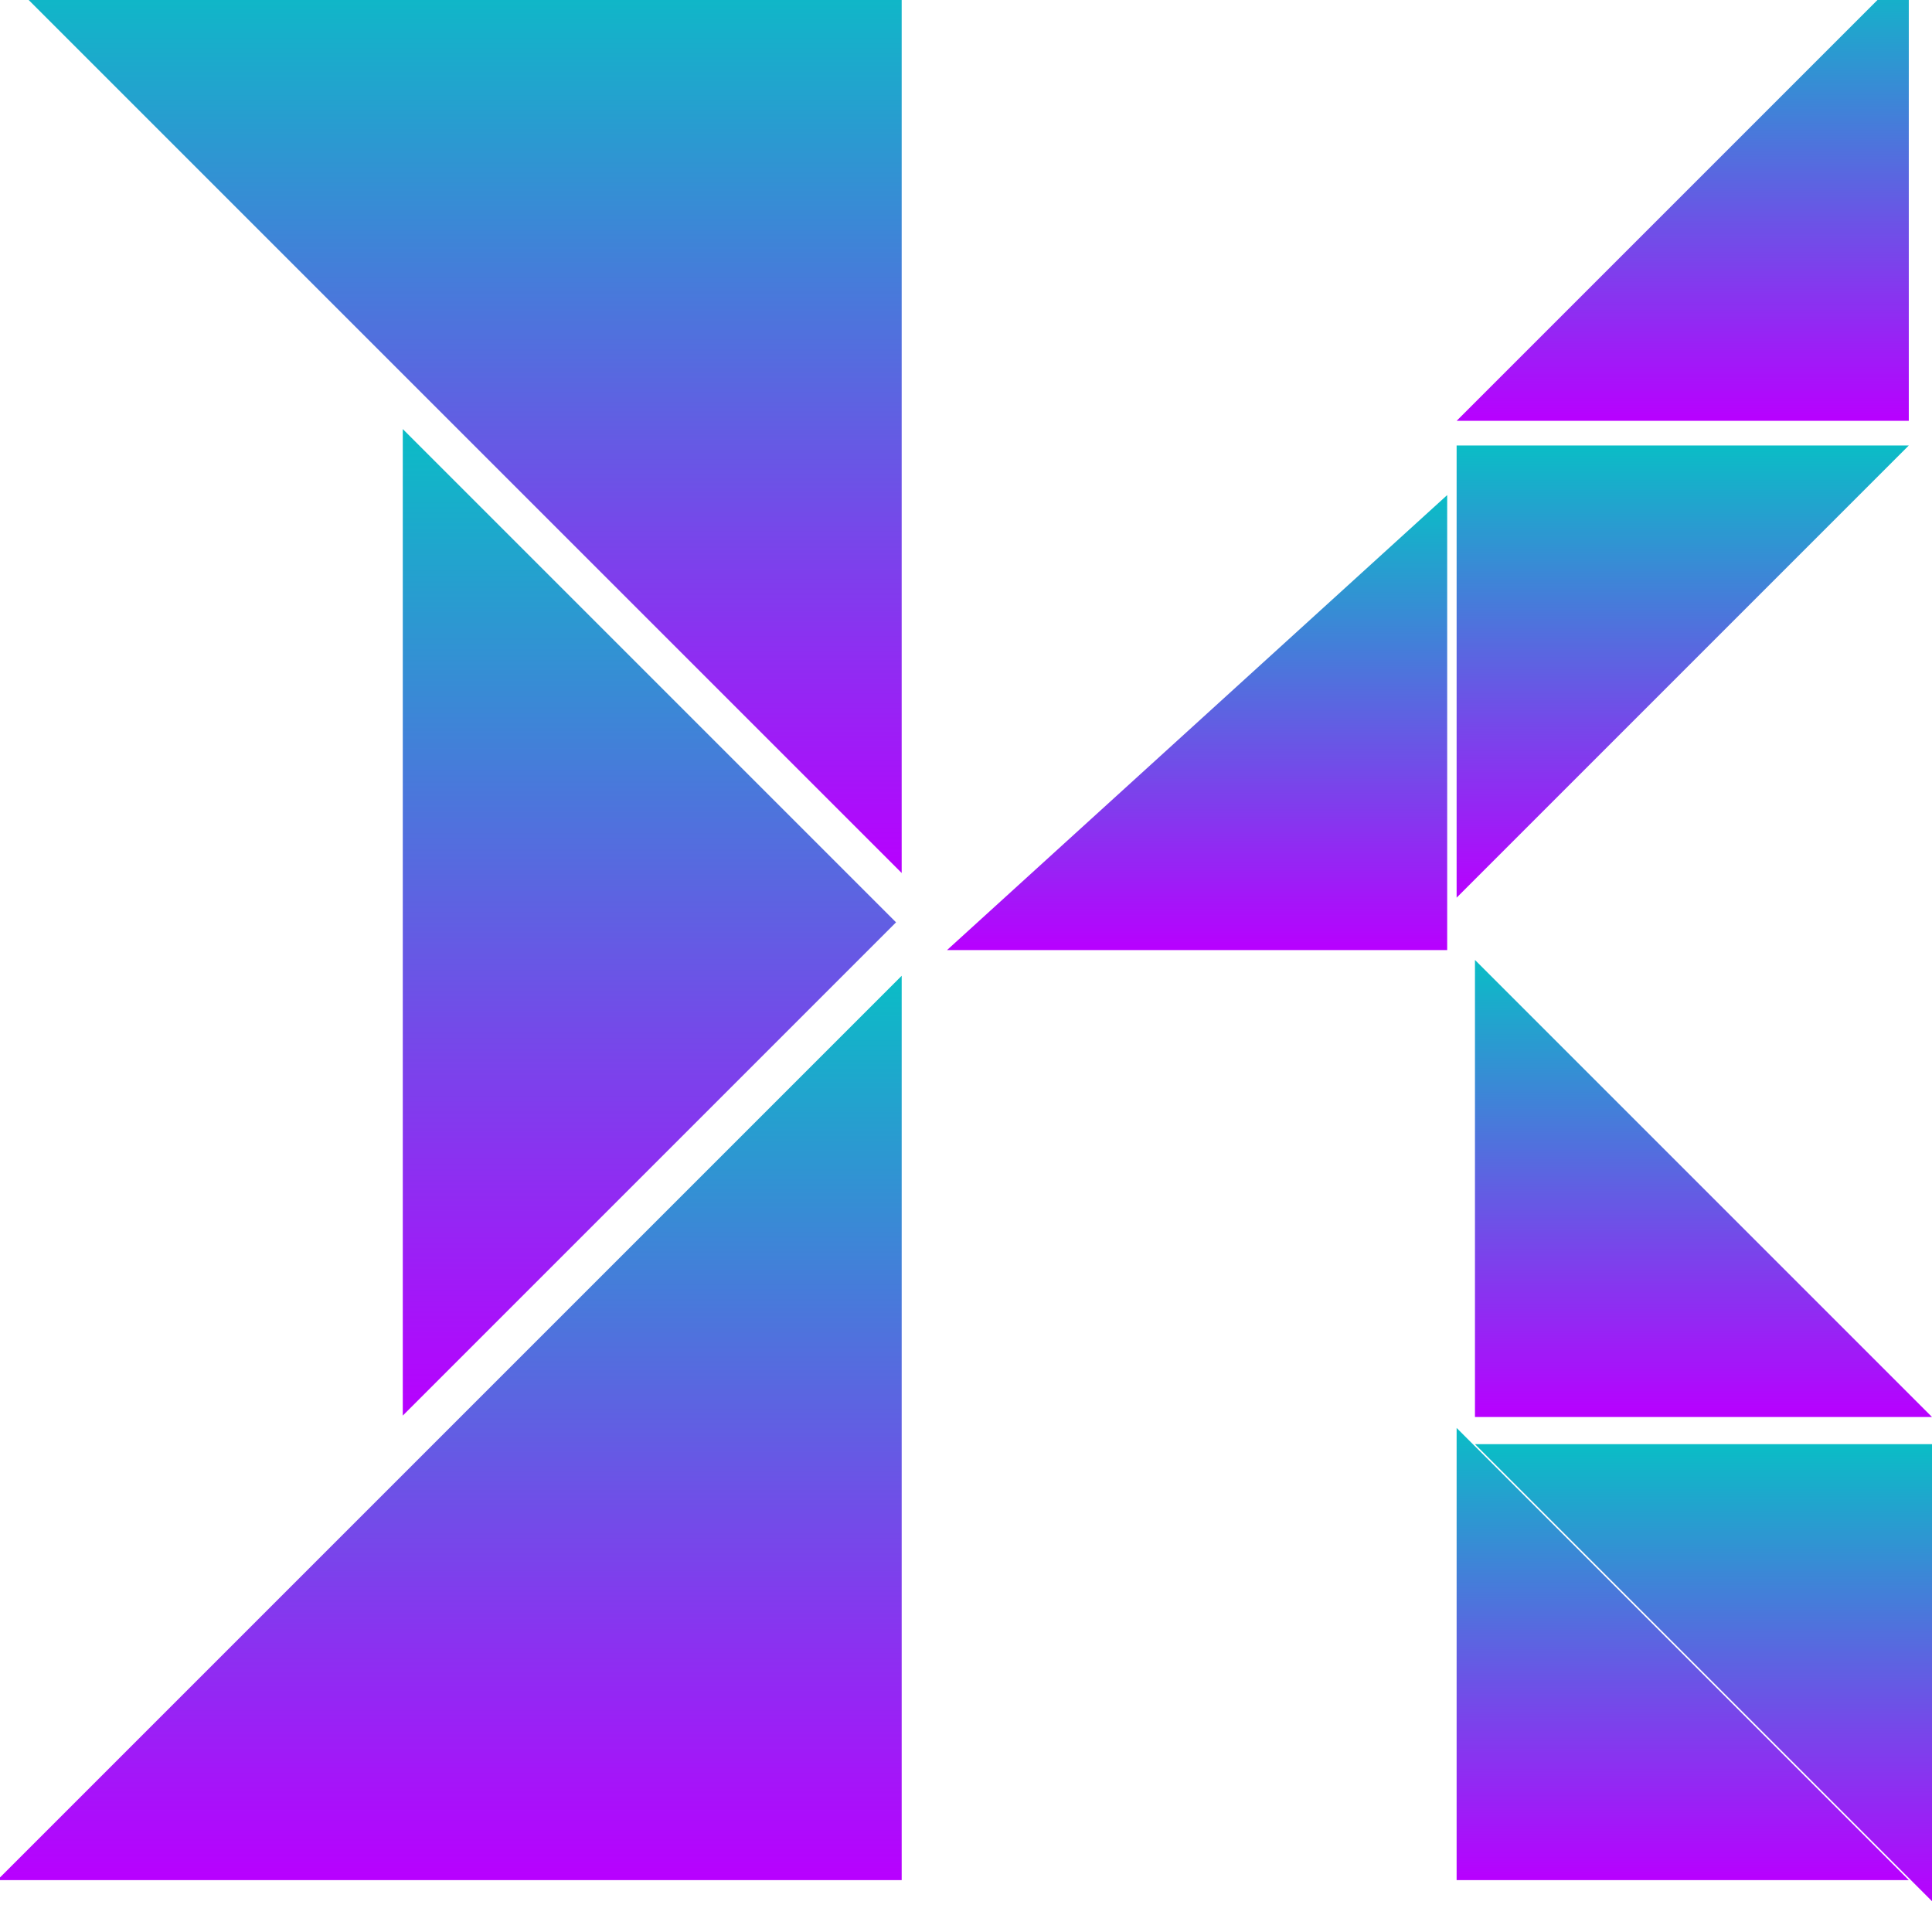 <?xml version="1.0" encoding="UTF-8" standalone="no"?>
<!-- Created with Inkscape (http://www.inkscape.org/) -->

<svg
   width="16"
   height="16"
   viewBox="0 0 16 16"
   id="svg6519"
   version="1.1"
   xmlns:xlink="http://www.w3.org/1999/xlink"
   xmlns="http://www.w3.org/2000/svg"
   xmlns:svg="http://www.w3.org/2000/svg"
   xmlns:rdf="http://www.w3.org/1999/02/22-rdf-syntax-ns#"
   xmlns:cc="http://creativecommons.org/ns#"
   xmlns:dc="http://purl.org/dc/elements/1.1/">
 <defs>
   <style id="current-color-scheme" type="text/css">
   .ColorScheme-Text { color: #0abdc6; } .ColorScheme-Highlight { color:#5294e2; }
  </style>
  <linearGradient id="arrongin" x1="0%" x2="0%" y1="0%" y2="100%">
   <stop offset="0%" style="stop-color:#dd9b44; stop-opacity:1"/>
   <stop offset="100%" style="stop-color:#ad6c16; stop-opacity:1"/>
  </linearGradient>
  <linearGradient id="aurora" x1="0%" x2="0%" y1="0%" y2="100%">
   <stop offset="0%" style="stop-color:#09D4DF; stop-opacity:1"/>
   <stop offset="100%" style="stop-color:#9269F4; stop-opacity:1"/>
  </linearGradient>
  <linearGradient id="cyberneon" x1="0%" x2="0%" y1="0%" y2="100%">
    <stop offset="0" style="stop-color:#0abdc6; stop-opacity:1"/>
    <stop offset="1" style="stop-color:#ea00d9; stop-opacity:1"/>
  </linearGradient>
  <linearGradient id="fitdance" x1="0%" x2="0%" y1="0%" y2="100%">
   <stop offset="0%" style="stop-color:#1AD6AB; stop-opacity:1"/>
   <stop offset="100%" style="stop-color:#329DB6; stop-opacity:1"/>
  </linearGradient>
  <linearGradient id="oomox" x1="0%" x2="0%" y1="0%" y2="100%">
   <stop offset="0%" style="stop-color:#0abdc6; stop-opacity:1"/>
   <stop offset="100%" style="stop-color:#b800ff; stop-opacity:1"/>
  </linearGradient>
  <linearGradient id="rainblue" x1="0%" x2="0%" y1="0%" y2="100%">
   <stop offset="0%" style="stop-color:#00F260; stop-opacity:1"/>
   <stop offset="100%" style="stop-color:#0575E6; stop-opacity:1"/>
  </linearGradient>
  <linearGradient id="sunrise" x1="0%" x2="0%" y1="0%" y2="100%">
   <stop offset="0%" style="stop-color: #FF8501; stop-opacity:1"/>
   <stop offset="100%" style="stop-color: #FFCB01; stop-opacity:1"/>
  </linearGradient>
  <linearGradient id="telinkrin" x1="0%" x2="0%" y1="0%" y2="100%">
   <stop offset="0%" style="stop-color: #b2ced6; stop-opacity:1"/>
   <stop offset="100%" style="stop-color: #6da5b7; stop-opacity:1"/>
  </linearGradient>
  <linearGradient id="60spsycho" x1="0%" x2="0%" y1="0%" y2="100%">
   <stop offset="0%" style="stop-color: #df5940; stop-opacity:1"/>
   <stop offset="25%" style="stop-color: #d8d15f; stop-opacity:1"/>
   <stop offset="50%" style="stop-color: #e9882a; stop-opacity:1"/>
   <stop offset="100%" style="stop-color: #279362; stop-opacity:1"/>
  </linearGradient>
  <linearGradient id="90ssummer" x1="0%" x2="0%" y1="0%" y2="100%">
   <stop offset="0%" style="stop-color: #f618c7; stop-opacity:1"/>
   <stop offset="20%" style="stop-color: #94ffab; stop-opacity:1"/>
   <stop offset="50%" style="stop-color: #fbfd54; stop-opacity:1"/>
   <stop offset="100%" style="stop-color: #0f83ae; stop-opacity:1"/>
  </linearGradient>
 </defs>
  <path
     id="rect1"
     class="ColorScheme-Text"
     d="M 50,602.362 237.234,789.596 V 602.362 Z"
     style="font-variation-settings:normal;opacity:1;vector-effect:none;fill:url(#oomox);fill-opacity:1;stroke:none;stroke-width:1.257;stroke-linecap:round;stroke-linejoin:miter;stroke-miterlimit:6.7;stroke-dasharray:none;stroke-dashoffset:66.413;stroke-opacity:1;-inkscape-stroke:none;stop-color:#000000;stop-opacity:1"
     transform="matrix(0.04,0,0,0.04,-2.022,-24.354)" />
  <path
     id="rect2"
     class="ColorScheme-Text"
     d="M 133.94,697.681 V 901.937 L 236.068,799.809 Z"
     style="opacity:1;fill:url(#oomox);fill-opacity:1;stroke:none;stroke-width:9.978;stroke-linecap:round;stroke-linejoin:miter;stroke-miterlimit:6.7;stroke-dasharray:none;stroke-dashoffset:65;stroke-opacity:1"
     transform="matrix(0.04,0,0,0.04,-2.022,-24.354)" />
  <path
     id="rect3"
     class="ColorScheme-Text"
     d="M 237.235,810.873 50.001,998.107 h 187.234 z"
     style="opacity:1;fill:url(#oomox);fill-opacity:1;stroke:none;stroke-width:9.362;stroke-linecap:round;stroke-linejoin:miter;stroke-miterlimit:6.7;stroke-dasharray:none;stroke-dashoffset:65;stroke-opacity:1"
     transform="matrix(0.04,0,0,0.04,-2.022,-24.354)" />
  <path
     id="rect6"
     class="ColorScheme-Text"
     d="m 445.745,998.107 -93.617,-93.617 v 93.617 z"
     style="opacity:1;fill:url(#oomox);fill-opacity:1;stroke:none;stroke-width:9.362;stroke-linecap:round;stroke-linejoin:miter;stroke-miterlimit:6.7;stroke-dasharray:none;stroke-dashoffset:65;stroke-opacity:1"
     transform="matrix(0.04,0,0,0.04,-2.022,-24.354)" />
  <path
     id="rect7"
     class="ColorScheme-Text"
     d="m 12.215,11.96 3.785,3.785 V 11.96 Z"
     style="opacity:1;fill:url(#oomox);fill-opacity:1;stroke:none;stroke-width:0.379;stroke-linecap:round;stroke-linejoin:miter;stroke-miterlimit:6.7;stroke-dasharray:none;stroke-dashoffset:65;stroke-opacity:1" />
  <path
     id="rect5"
     class="ColorScheme-Text"
     d="M 16,11.735 12.215,7.95 v 3.785 z"
     style="opacity:1;fill:url(#oomox);fill-opacity:1;stroke:none;stroke-width:0.379;stroke-linecap:round;stroke-linejoin:miter;stroke-miterlimit:6.7;stroke-dasharray:none;stroke-dashoffset:65;stroke-opacity:1" />
  <path
     id="rect4"
     class="ColorScheme-Text"
     d="M 11.985,4.1 7.843,7.868 H 11.985 Z"
     style="opacity:1;fill:url(#oomox);fill-opacity:1;stroke:none;stroke-width:0.395;stroke-linecap:round;stroke-linejoin:miter;stroke-miterlimit:6.7;stroke-dasharray:none;stroke-dashoffset:65;stroke-opacity:1" />
  <path
     id="rect8"
     class="ColorScheme-Text"
     d="m 352.128,794.703 93.617,-93.617 h -93.617 z"
     style="opacity:1;fill:url(#oomox);fill-opacity:1;stroke:none;stroke-width:9.362;stroke-linecap:round;stroke-linejoin:miter;stroke-miterlimit:6.7;stroke-dasharray:none;stroke-dashoffset:65;stroke-opacity:1"
     transform="matrix(0.04,0,0,0.04,-2.022,-24.354)" />
  <path
     id="rect9"
     class="ColorScheme-Text"
     d="m 445.745,602.362 -93.617,93.617 h 93.617 z"
     style="opacity:1;fill:url(#oomox);fill-opacity:1;stroke:none;stroke-width:9.362;stroke-linecap:round;stroke-linejoin:miter;stroke-miterlimit:6.7;stroke-dasharray:none;stroke-dashoffset:65;stroke-opacity:1"
     transform="matrix(0.04,0,0,0.04,-2.022,-24.354)" />
</svg>

